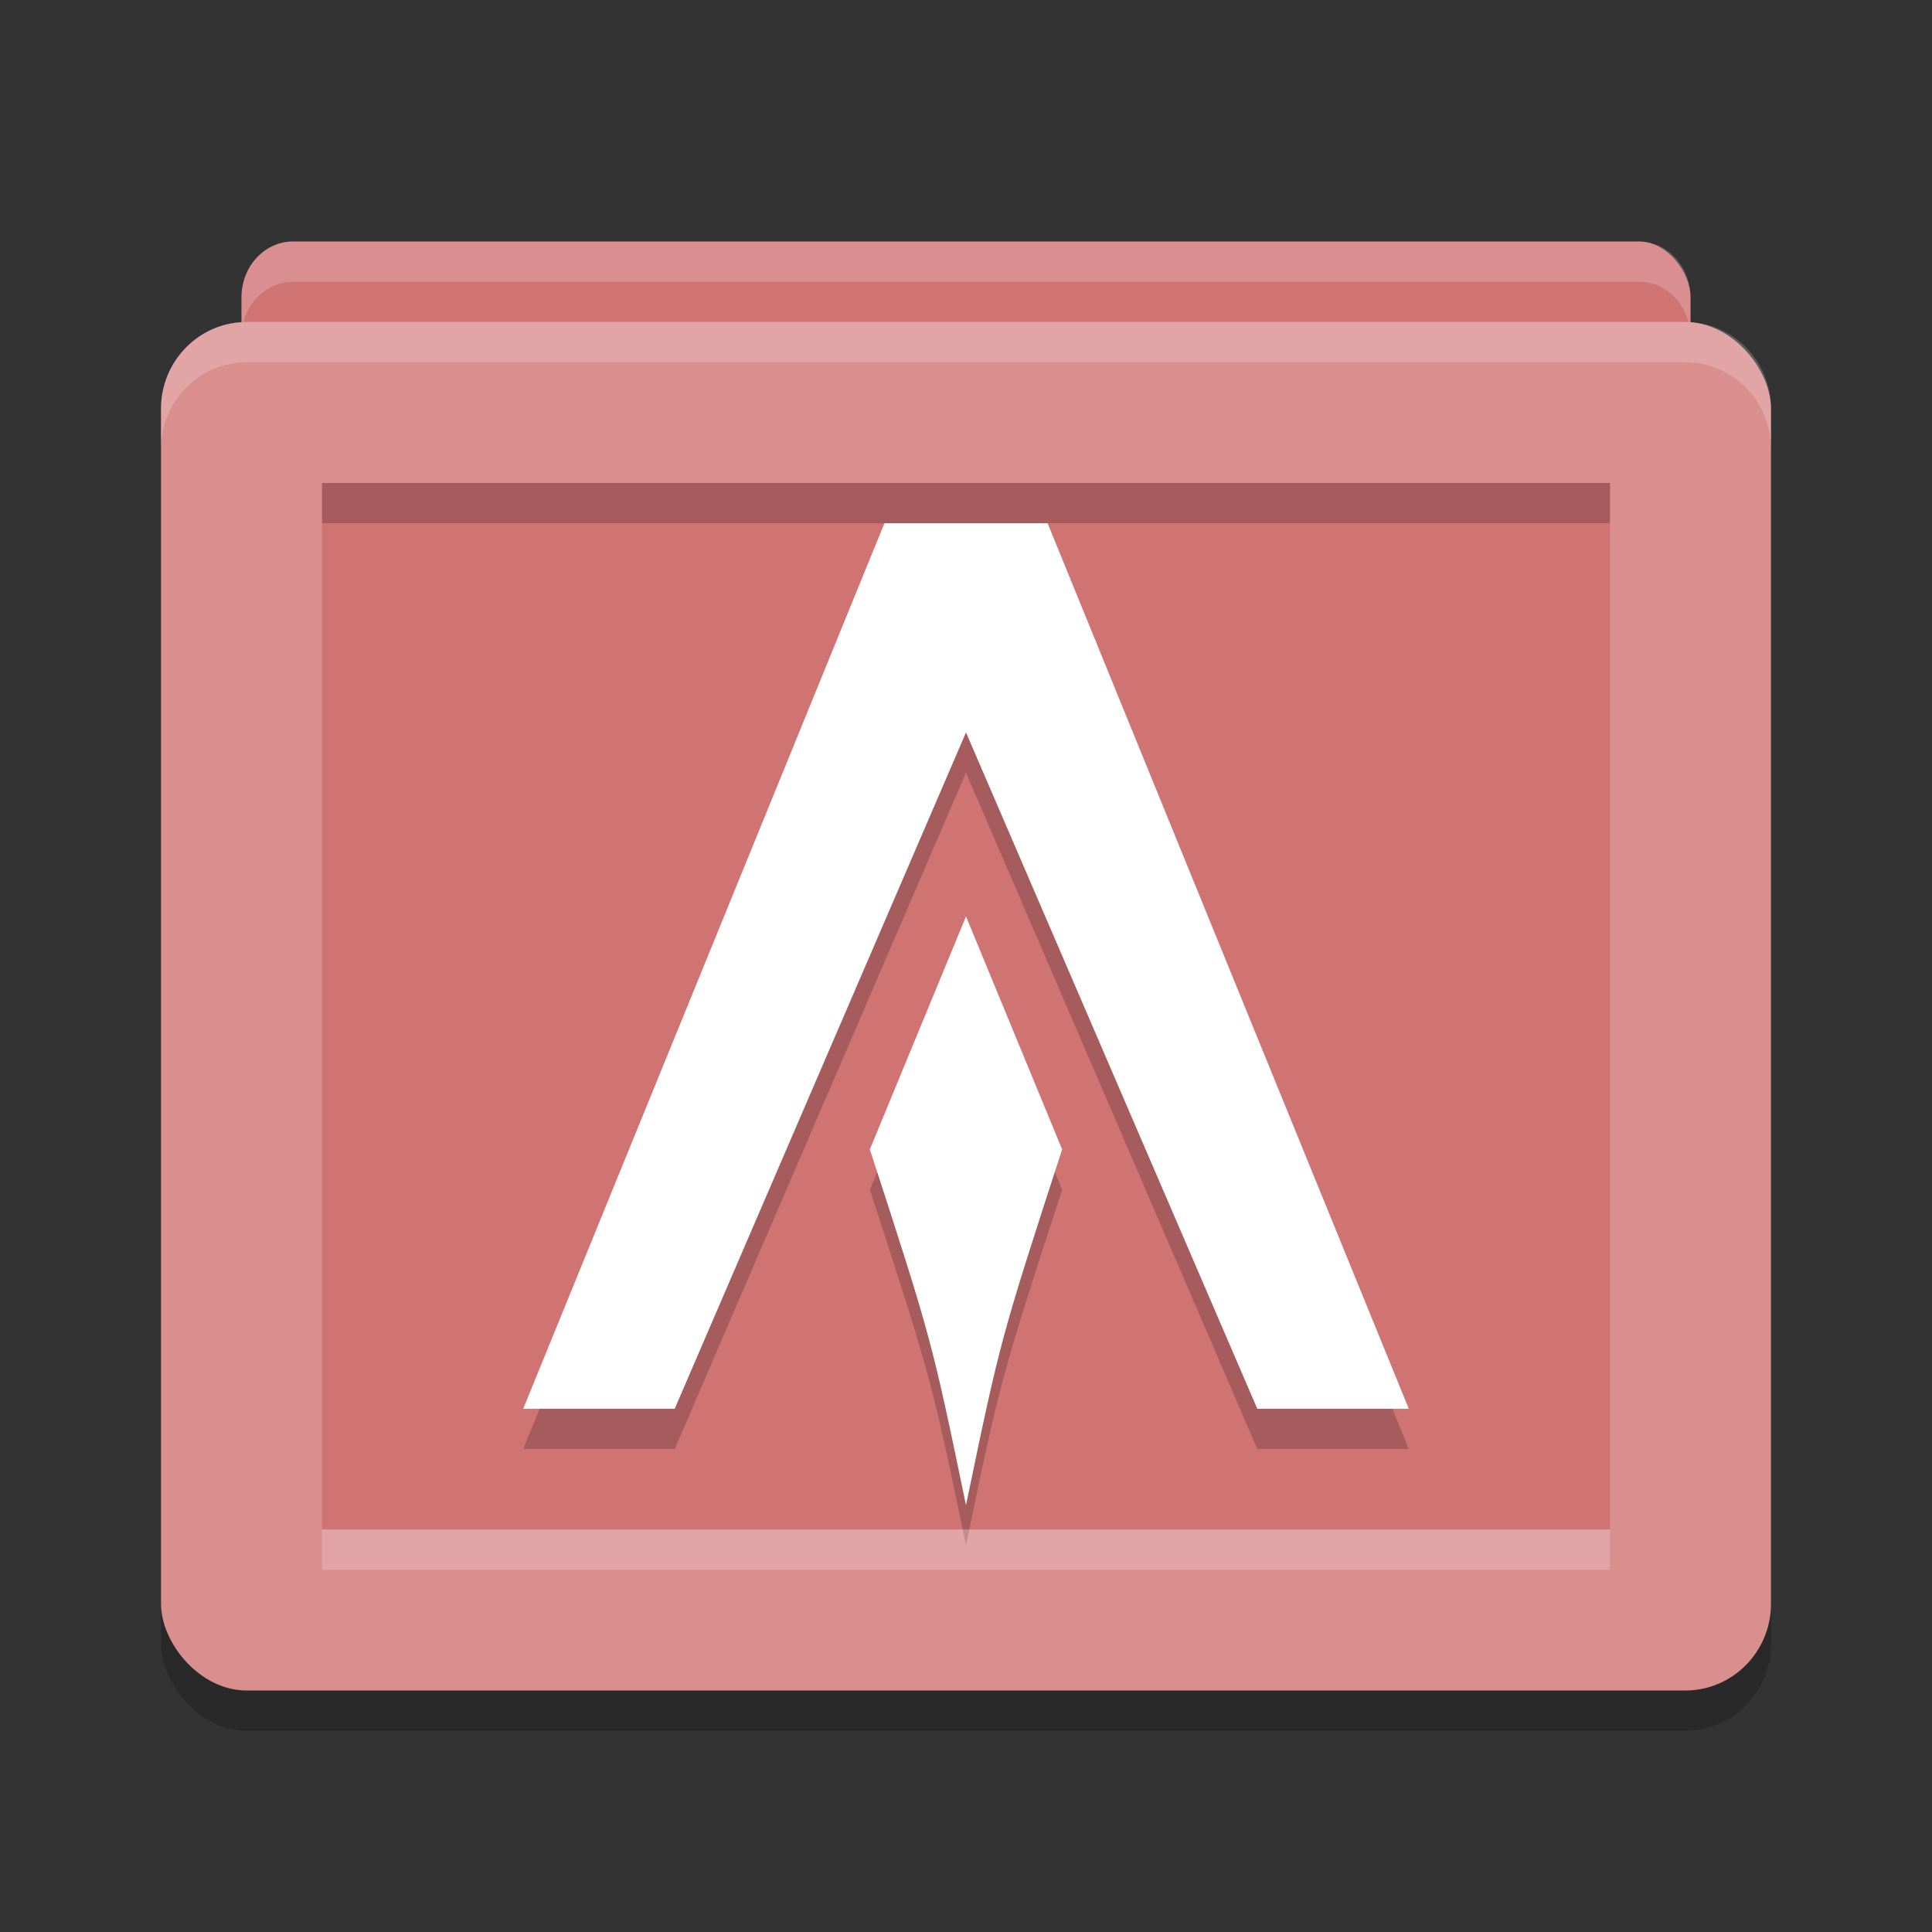<?xml version="1.0" encoding="UTF-8" standalone="no"?>
<svg
   xmlns:dc="http://purl.org/dc/elements/1.1/"
   xmlns:cc="http://creativecommons.org/ns#"
   xmlns:rdf="http://www.w3.org/1999/02/22-rdf-syntax-ns#"
   xmlns:svg="http://www.w3.org/2000/svg"
   xmlns="http://www.w3.org/2000/svg"
   xmlns:sodipodi="http://sodipodi.sourceforge.net/DTD/sodipodi-0.dtd"
   xmlns:inkscape="http://www.inkscape.org/namespaces/inkscape"
   width="48"
   height="48"
   version="1"
   id="svg30"
   sodipodi:docname="Alacritty.svg"
   inkscape:version="0.92.5 (2060ec1f9f, 2020-04-08)">
  <rect width="100%" height="100%" fill="#333333" stroke="none"/>
  <defs
     id="defs34" />
  <sodipodi:namedview
     pagecolor="#ffffff"
     bordercolor="#d98c8c"
     borderopacity="1"
     objecttolerance="10"
     gridtolerance="10"
     guidetolerance="10"
     inkscape:pageopacity="0"
     inkscape:pageshadow="2"
     inkscape:window-width="783"
     inkscape:window-height="480"
     id="namedview32"
     showgrid="false"
     inkscape:zoom="3.4766083"
     inkscape:cx="22.394106"
     inkscape:cy="27.698957"
     inkscape:window-x="0"
     inkscape:window-y="28"
     inkscape:window-maximized="0"
     inkscape:current-layer="svg30" />
  <rect
     style="opacity:0.2"
     width="40"
     height="34"
     x="4"
     y="9"
     rx="2.129"
     ry="2.155"
     id="rect2" />
  <rect
     style="fill:#d07373;fill-opacity:1"
     width="36"
     height="4"
     x="6"
     y="6"
     rx="1.281"
     ry="1.386"
     id="rect4" />
  <path
     style="fill:#ffffff;fill-rule:evenodd;opacity:0.2"
     d="M 7.281 6 C 6.571 6 6 6.617 6 7.385 L 6 8.385 C 6 7.617 6.571 7 7.281 7 L 40.719 7 C 41.429 7 42 7.617 42 8.385 L 42 7.385 C 42 6.617 41.429 6 40.719 6 L 7.281 6 z"
     id="path6" />
  <rect
     style="fill:#da8f8f;fill-opacity:1"
     width="40"
     height="34"
     x="4"
     y="8"
     rx="2.129"
     ry="2.155"
     id="rect8" />
  <rect
     style="fill:#d07373;fill-opacity:1"
     width="32"
     height="26"
     x="8"
     y="12"
     rx="0"
     ry="0"
     id="rect10" />
  <path
     style="opacity:0.2"
     d="m 21.974,14 h 4.053 l 8.974,22 H 31.237 L 24,19.197 16.763,36 H 13 Z"
     id="path12" />
  <path
     style="opacity:0.2"
     d="m 22.182,28.175 -0.57,1.382 c 1.533,4.72 1.533,4.72 2.388,8.837 0.856,-4.117 0.856,-4.117 2.388,-8.837 L 25.818,28.175 24,23.771 Z"
     id="path14" />
  <path
     style="fill:#ffffff;fill-opacity:1"
     d="m 22.182,27.175 -0.57,1.382 c 1.533,4.72 1.533,4.72 2.388,8.837 0.856,-4.117 0.856,-4.117 2.388,-8.837 L 25.818,27.175 24,22.77 Z"
     id="path16" />
  <path
     style="fill:#ffffff;fill-opacity:1"
     d="m 21.974,13 h 4.053 L 35,35 H 31.237 L 24,18.197 16.763,35 H 13 Z"
     id="path18" />
  <rect
     style="opacity:0.2"
     width="32"
     height="1"
     x="8"
     y="12"
     id="rect20" />
  <rect
     style="opacity:0.2;fill:#ffffff"
     width="32"
     height="1"
     x="8"
     y="38"
     id="rect22" />
  <path
     style="opacity:0.2;fill:#ffffff;fill-rule:evenodd"
     d="M 6.129 8 C 4.949 8 4 8.962 4 10.156 L 4 11.156 C 4 9.962 4.949 9 6.129 9 L 41.871 9 C 43.051 9 44 9.962 44 11.156 L 44 10.156 C 44 8.962 43.051 8 41.871 8 L 6.129 8 z"
     id="path24" />
  <path
     style="fill:#ffffff;opacity:0.2"
     d="M 24 22.77 L 22.182 27.176 L 21.611 28.557 C 21.689 28.794 21.723 28.904 21.793 29.119 L 22.182 28.176 L 24 23.771 L 25.818 28.176 L 26.207 29.119 C 26.277 28.904 26.311 28.794 26.389 28.557 L 25.818 27.176 L 24 22.77 z"
     id="path26" />
  <path
     style="fill:#ffffff;opacity:0.2"
     d="M 21.975 13 L 13 35 L 13.408 35 L 21.975 14 L 26.025 14 L 34.592 35 L 35 35 L 26.025 13 L 21.975 13 z"
     id="path28" />
</svg>
